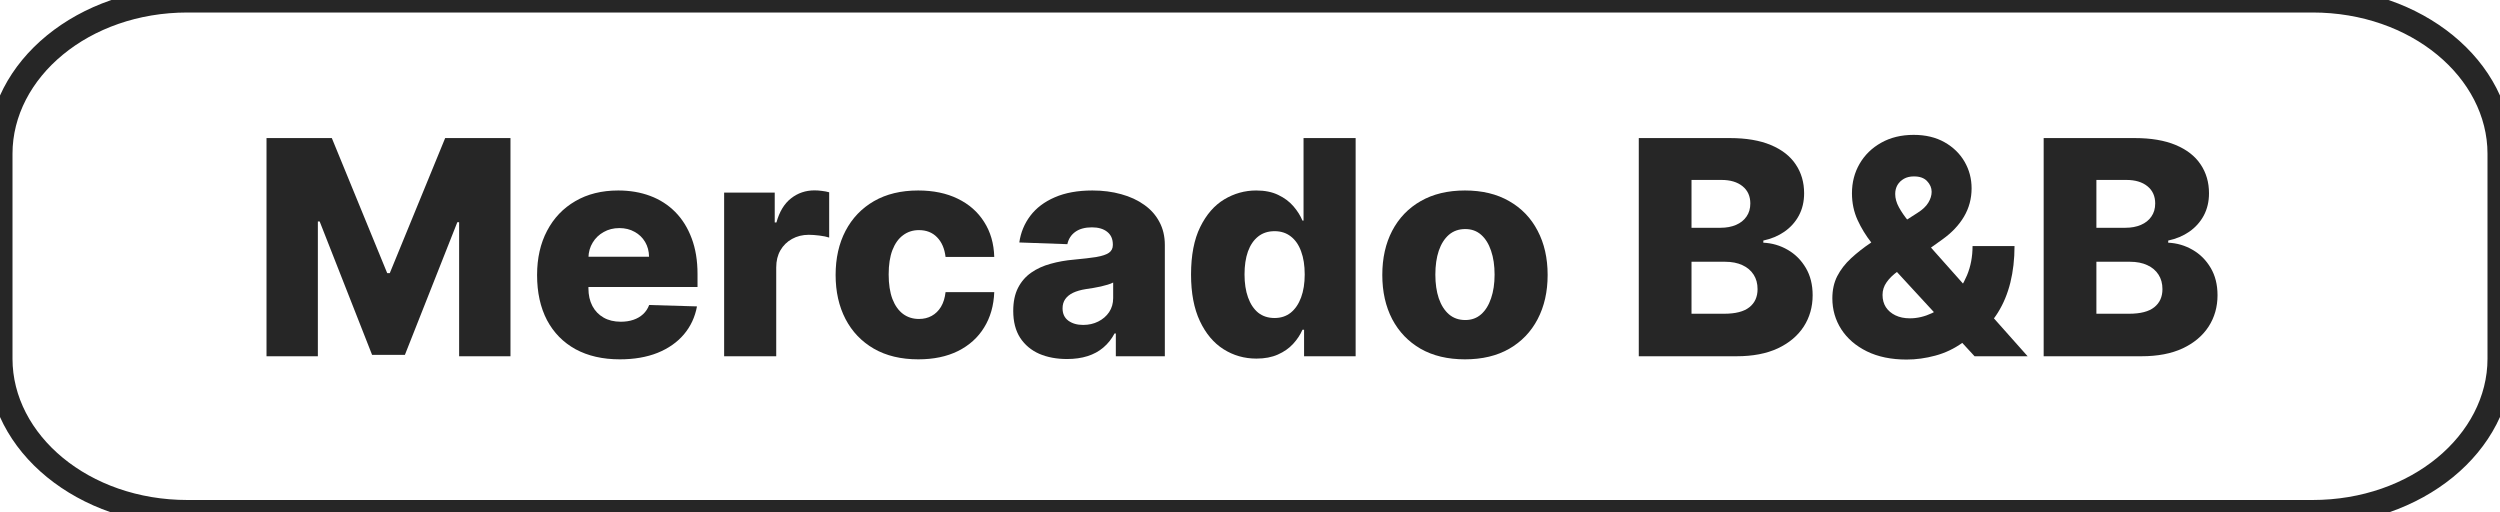 <svg width="400" height="82" viewBox="0 0 400 82" fill="none" xmlns="http://www.w3.org/2000/svg">
<g clip-path="url(#clip0_1_21)">
<path d="M398 24.6C398 12.471 385.853 2 370 2H30C14.147 2 2 12.471 2 24.6V57.4C2 69.529 14.147 80 30 80H370C385.853 80 398 69.529 398 57.4V24.6ZM402 57.4C402 72.444 387.283 84 370 84H30C12.716 84 -2 72.444 -2 57.4V24.6C-2 9.556 12.716 -2 30 -2H370C387.283 -2 402 9.556 402 24.6V57.4Z" fill="#262626"/>
<path d="M326.986 57V22.091H341.543C344.156 22.091 346.344 22.46 348.105 23.199C349.878 23.938 351.207 24.972 352.094 26.301C352.991 27.631 353.44 29.171 353.44 30.921C353.44 32.25 353.162 33.438 352.605 34.483C352.048 35.517 351.281 36.375 350.304 37.057C349.327 37.739 348.196 38.216 346.912 38.489V38.83C348.321 38.898 349.622 39.278 350.815 39.972C352.02 40.665 352.986 41.631 353.713 42.869C354.44 44.097 354.804 45.551 354.804 47.233C354.804 49.108 354.327 50.784 353.372 52.261C352.418 53.727 351.037 54.886 349.23 55.739C347.423 56.58 345.23 57 342.651 57H326.986ZM335.423 50.199H340.639C342.469 50.199 343.815 49.852 344.679 49.159C345.554 48.466 345.991 47.5 345.991 46.261C345.991 45.364 345.781 44.591 345.361 43.943C344.94 43.284 344.344 42.778 343.571 42.426C342.798 42.062 341.872 41.881 340.793 41.881H335.423V50.199ZM335.423 36.443H340.094C341.014 36.443 341.832 36.29 342.548 35.983C343.264 35.676 343.821 35.233 344.219 34.653C344.628 34.074 344.832 33.375 344.832 32.557C344.832 31.386 344.418 30.466 343.588 29.796C342.758 29.125 341.639 28.79 340.23 28.79H335.423V36.443Z" fill="#262626"/>
<path d="M305.057 57.528C302.602 57.528 300.483 57.091 298.699 56.216C296.926 55.341 295.563 54.165 294.608 52.688C293.653 51.199 293.176 49.545 293.176 47.727C293.176 46.386 293.438 45.205 293.96 44.182C294.494 43.148 295.227 42.199 296.159 41.335C297.102 40.46 298.199 39.602 299.449 38.761L306.778 34.074C307.608 33.551 308.193 33 308.534 32.42C308.886 31.841 309.063 31.261 309.063 30.682C309.063 30.057 308.818 29.489 308.33 28.977C307.852 28.466 307.142 28.216 306.199 28.227C305.597 28.227 305.074 28.352 304.631 28.602C304.188 28.852 303.841 29.188 303.591 29.608C303.352 30.028 303.233 30.506 303.233 31.04C303.233 31.733 303.432 32.443 303.83 33.17C304.227 33.898 304.761 34.67 305.432 35.489C306.114 36.307 306.869 37.21 307.699 38.199L324.42 57H315.932L301.938 41.812C301.142 40.926 300.307 39.932 299.432 38.83C298.557 37.727 297.818 36.523 297.216 35.216C296.614 33.898 296.313 32.466 296.313 30.92C296.313 29.182 296.722 27.608 297.54 26.199C298.358 24.79 299.506 23.67 300.983 22.841C302.472 22 304.205 21.579 306.182 21.579C308.091 21.579 309.739 21.972 311.125 22.756C312.511 23.54 313.58 24.579 314.33 25.875C315.08 27.17 315.455 28.591 315.455 30.136C315.455 31.773 315.051 33.278 314.244 34.653C313.438 36.017 312.295 37.227 310.818 38.284L303.642 43.415C302.881 43.96 302.284 44.545 301.852 45.17C301.42 45.784 301.205 46.455 301.205 47.182C301.205 47.932 301.381 48.585 301.733 49.142C302.097 49.699 302.608 50.136 303.267 50.455C303.926 50.773 304.699 50.932 305.585 50.932C306.767 50.932 307.949 50.653 309.131 50.097C310.313 49.528 311.392 48.733 312.369 47.71C313.347 46.676 314.131 45.455 314.722 44.045C315.313 42.625 315.608 41.068 315.608 39.375H322.324C322.324 41.466 322.102 43.409 321.659 45.205C321.216 46.989 320.551 48.591 319.665 50.011C318.79 51.42 317.705 52.591 316.409 53.523C316 53.75 315.602 53.966 315.216 54.17C314.83 54.375 314.432 54.591 314.023 54.818C312.682 55.784 311.227 56.477 309.659 56.898C308.102 57.318 306.568 57.528 305.057 57.528Z" fill="#262626"/>
<path d="M262.205 57V22.091H276.761C279.375 22.091 281.562 22.46 283.324 23.199C285.097 23.938 286.426 24.972 287.312 26.301C288.21 27.631 288.659 29.171 288.659 30.921C288.659 32.25 288.381 33.438 287.824 34.483C287.267 35.517 286.5 36.375 285.523 37.057C284.545 37.739 283.415 38.216 282.131 38.489V38.83C283.54 38.898 284.841 39.278 286.034 39.972C287.239 40.665 288.205 41.631 288.932 42.869C289.659 44.097 290.023 45.551 290.023 47.233C290.023 49.108 289.545 50.784 288.591 52.261C287.636 53.727 286.256 54.886 284.449 55.739C282.642 56.58 280.449 57 277.869 57H262.205ZM270.642 50.199H275.858C277.687 50.199 279.034 49.852 279.898 49.159C280.773 48.466 281.21 47.5 281.21 46.261C281.21 45.364 281 44.591 280.58 43.943C280.159 43.284 279.562 42.778 278.79 42.426C278.017 42.062 277.091 41.881 276.011 41.881H270.642V50.199ZM270.642 36.443H275.312C276.233 36.443 277.051 36.29 277.767 35.983C278.483 35.676 279.04 35.233 279.437 34.653C279.847 34.074 280.051 33.375 280.051 32.557C280.051 31.386 279.636 30.466 278.807 29.796C277.977 29.125 276.858 28.79 275.449 28.79H270.642V36.443Z" fill="#262626"/>
<path d="M234.395 57.494C231.645 57.494 229.281 56.932 227.304 55.807C225.338 54.67 223.821 53.091 222.753 51.068C221.696 49.034 221.168 46.676 221.168 43.994C221.168 41.301 221.696 38.943 222.753 36.92C223.821 34.886 225.338 33.307 227.304 32.182C229.281 31.045 231.645 30.477 234.395 30.477C237.145 30.477 239.503 31.045 241.469 32.182C243.446 33.307 244.963 34.886 246.02 36.92C247.088 38.943 247.622 41.301 247.622 43.994C247.622 46.676 247.088 49.034 246.02 51.068C244.963 53.091 243.446 54.67 241.469 55.807C239.503 56.932 237.145 57.494 234.395 57.494ZM234.446 51.205C235.446 51.205 236.293 50.898 236.986 50.284C237.679 49.67 238.207 48.818 238.571 47.727C238.946 46.636 239.134 45.375 239.134 43.943C239.134 42.489 238.946 41.216 238.571 40.125C238.207 39.034 237.679 38.182 236.986 37.568C236.293 36.955 235.446 36.648 234.446 36.648C233.412 36.648 232.537 36.955 231.821 37.568C231.116 38.182 230.577 39.034 230.202 40.125C229.838 41.216 229.656 42.489 229.656 43.943C229.656 45.375 229.838 46.636 230.202 47.727C230.577 48.818 231.116 49.67 231.821 50.284C232.537 50.898 233.412 51.205 234.446 51.205Z" fill="#262626"/>
<path d="M201.033 57.375C199.101 57.375 197.345 56.875 195.766 55.875C194.186 54.875 192.925 53.375 191.982 51.375C191.038 49.375 190.567 46.892 190.567 43.926C190.567 40.847 191.055 38.312 192.033 36.324C193.01 34.335 194.288 32.864 195.868 31.909C197.459 30.954 199.169 30.477 200.999 30.477C202.374 30.477 203.55 30.716 204.527 31.193C205.504 31.659 206.311 32.261 206.947 33C207.584 33.739 208.067 34.506 208.396 35.301H208.567V22.091H216.902V57H208.652V52.756H208.396C208.044 53.562 207.544 54.318 206.896 55.023C206.249 55.727 205.436 56.295 204.459 56.727C203.493 57.159 202.351 57.375 201.033 57.375ZM203.93 50.881C204.942 50.881 205.805 50.597 206.521 50.028C207.237 49.449 207.788 48.636 208.175 47.591C208.561 46.545 208.754 45.318 208.754 43.909C208.754 42.477 208.561 41.244 208.175 40.21C207.8 39.176 207.249 38.381 206.521 37.824C205.805 37.267 204.942 36.989 203.93 36.989C202.896 36.989 202.021 37.273 201.305 37.841C200.59 38.409 200.044 39.21 199.669 40.244C199.305 41.278 199.124 42.5 199.124 43.909C199.124 45.318 199.311 46.545 199.686 47.591C200.061 48.636 200.601 49.449 201.305 50.028C202.021 50.597 202.896 50.881 203.93 50.881Z" fill="#262626"/>
<path d="M170.726 57.443C169.055 57.443 167.572 57.165 166.277 56.608C164.993 56.04 163.976 55.188 163.226 54.051C162.487 52.903 162.118 51.466 162.118 49.739C162.118 48.284 162.374 47.057 162.885 46.057C163.396 45.057 164.101 44.244 164.999 43.619C165.896 42.994 166.93 42.523 168.101 42.205C169.271 41.875 170.521 41.653 171.851 41.54C173.339 41.403 174.538 41.261 175.447 41.114C176.357 40.955 177.016 40.733 177.425 40.449C177.845 40.153 178.055 39.739 178.055 39.205V39.119C178.055 38.244 177.754 37.568 177.152 37.091C176.55 36.614 175.737 36.375 174.714 36.375C173.612 36.375 172.726 36.614 172.055 37.091C171.385 37.568 170.959 38.227 170.777 39.068L163.089 38.795C163.317 37.205 163.902 35.784 164.845 34.534C165.8 33.273 167.107 32.284 168.766 31.568C170.436 30.841 172.442 30.477 174.783 30.477C176.453 30.477 177.993 30.676 179.402 31.074C180.811 31.46 182.038 32.028 183.084 32.778C184.129 33.517 184.936 34.426 185.504 35.506C186.084 36.585 186.374 37.818 186.374 39.205V57H178.533V53.352H178.328C177.862 54.239 177.266 54.989 176.538 55.602C175.822 56.216 174.976 56.676 173.999 56.983C173.033 57.29 171.942 57.443 170.726 57.443ZM173.3 51.989C174.197 51.989 175.004 51.807 175.72 51.443C176.447 51.08 177.027 50.58 177.459 49.943C177.891 49.295 178.107 48.545 178.107 47.693V45.205C177.868 45.33 177.578 45.443 177.237 45.545C176.908 45.648 176.544 45.744 176.146 45.835C175.749 45.926 175.339 46.006 174.919 46.074C174.499 46.142 174.095 46.205 173.709 46.261C172.925 46.386 172.254 46.58 171.697 46.841C171.152 47.102 170.732 47.443 170.436 47.864C170.152 48.273 170.01 48.761 170.01 49.33C170.01 50.193 170.317 50.852 170.93 51.307C171.555 51.761 172.345 51.989 173.3 51.989Z" fill="#262626"/>
<path d="M146.926 57.494C144.165 57.494 141.795 56.926 139.818 55.79C137.852 54.653 136.341 53.074 135.284 51.051C134.227 49.017 133.699 46.665 133.699 43.994C133.699 41.312 134.227 38.96 135.284 36.938C136.352 34.903 137.869 33.318 139.835 32.182C141.812 31.045 144.17 30.477 146.909 30.477C149.33 30.477 151.437 30.915 153.233 31.79C155.04 32.665 156.449 33.903 157.46 35.506C158.483 37.097 159.023 38.966 159.08 41.114H151.29C151.131 39.773 150.676 38.722 149.926 37.96C149.187 37.199 148.222 36.818 147.028 36.818C146.062 36.818 145.216 37.091 144.489 37.636C143.761 38.17 143.193 38.966 142.784 40.023C142.386 41.068 142.187 42.364 142.187 43.909C142.187 45.455 142.386 46.761 142.784 47.83C143.193 48.886 143.761 49.688 144.489 50.233C145.216 50.767 146.062 51.034 147.028 51.034C147.801 51.034 148.483 50.869 149.074 50.54C149.676 50.21 150.17 49.727 150.557 49.091C150.943 48.443 151.187 47.659 151.29 46.739H159.08C159 48.898 158.46 50.784 157.46 52.398C156.472 54.011 155.08 55.267 153.284 56.165C151.5 57.051 149.381 57.494 146.926 57.494Z" fill="#262626"/>
<path d="M115.861 57V30.818H123.957V35.591H124.23C124.707 33.864 125.486 32.58 126.565 31.739C127.645 30.886 128.901 30.46 130.332 30.46C130.719 30.46 131.116 30.489 131.526 30.546C131.935 30.591 132.315 30.665 132.668 30.767V38.011C132.27 37.875 131.747 37.767 131.099 37.688C130.463 37.608 129.895 37.568 129.395 37.568C128.406 37.568 127.514 37.79 126.719 38.233C125.935 38.665 125.315 39.273 124.861 40.057C124.418 40.83 124.196 41.739 124.196 42.784V57H115.861Z" fill="#262626"/>
<path d="M99.177 57.494C96.439 57.494 94.075 56.955 92.087 55.875C90.109 54.784 88.587 53.233 87.519 51.222C86.462 49.199 85.933 46.795 85.933 44.011C85.933 41.307 86.467 38.943 87.535 36.92C88.604 34.886 90.109 33.307 92.052 32.182C93.996 31.045 96.285 30.477 98.922 30.477C100.786 30.477 102.49 30.767 104.036 31.347C105.581 31.926 106.916 32.784 108.041 33.92C109.166 35.057 110.041 36.46 110.666 38.131C111.291 39.79 111.604 41.693 111.604 43.841V45.92H88.848V41.08H103.848C103.837 40.193 103.626 39.403 103.217 38.71C102.808 38.017 102.246 37.477 101.53 37.091C100.825 36.693 100.013 36.494 99.092 36.494C98.16 36.494 97.325 36.705 96.587 37.125C95.848 37.534 95.263 38.097 94.831 38.812C94.399 39.517 94.172 40.318 94.149 41.216V46.142C94.149 47.21 94.359 48.148 94.78 48.955C95.2 49.75 95.797 50.369 96.57 50.812C97.342 51.256 98.263 51.477 99.331 51.477C100.07 51.477 100.74 51.375 101.342 51.17C101.945 50.966 102.462 50.665 102.893 50.267C103.325 49.869 103.649 49.381 103.865 48.801L111.518 49.023C111.2 50.739 110.501 52.233 109.422 53.506C108.354 54.767 106.95 55.75 105.212 56.455C103.473 57.148 101.462 57.494 99.177 57.494Z" fill="#262626"/>
<path d="M42.642 22.091H53.091L61.955 43.705H62.364L71.227 22.091H81.676V57H73.46V35.557H73.171L64.784 56.778H59.534L51.148 35.438H50.858V57H42.642V22.091Z" fill="#262626"/>
</g>
<defs>
<clipPath id="clip0_1_21">
<rect width="400" height="82" fill="white"/>
</clipPath>
</defs>
</svg>
